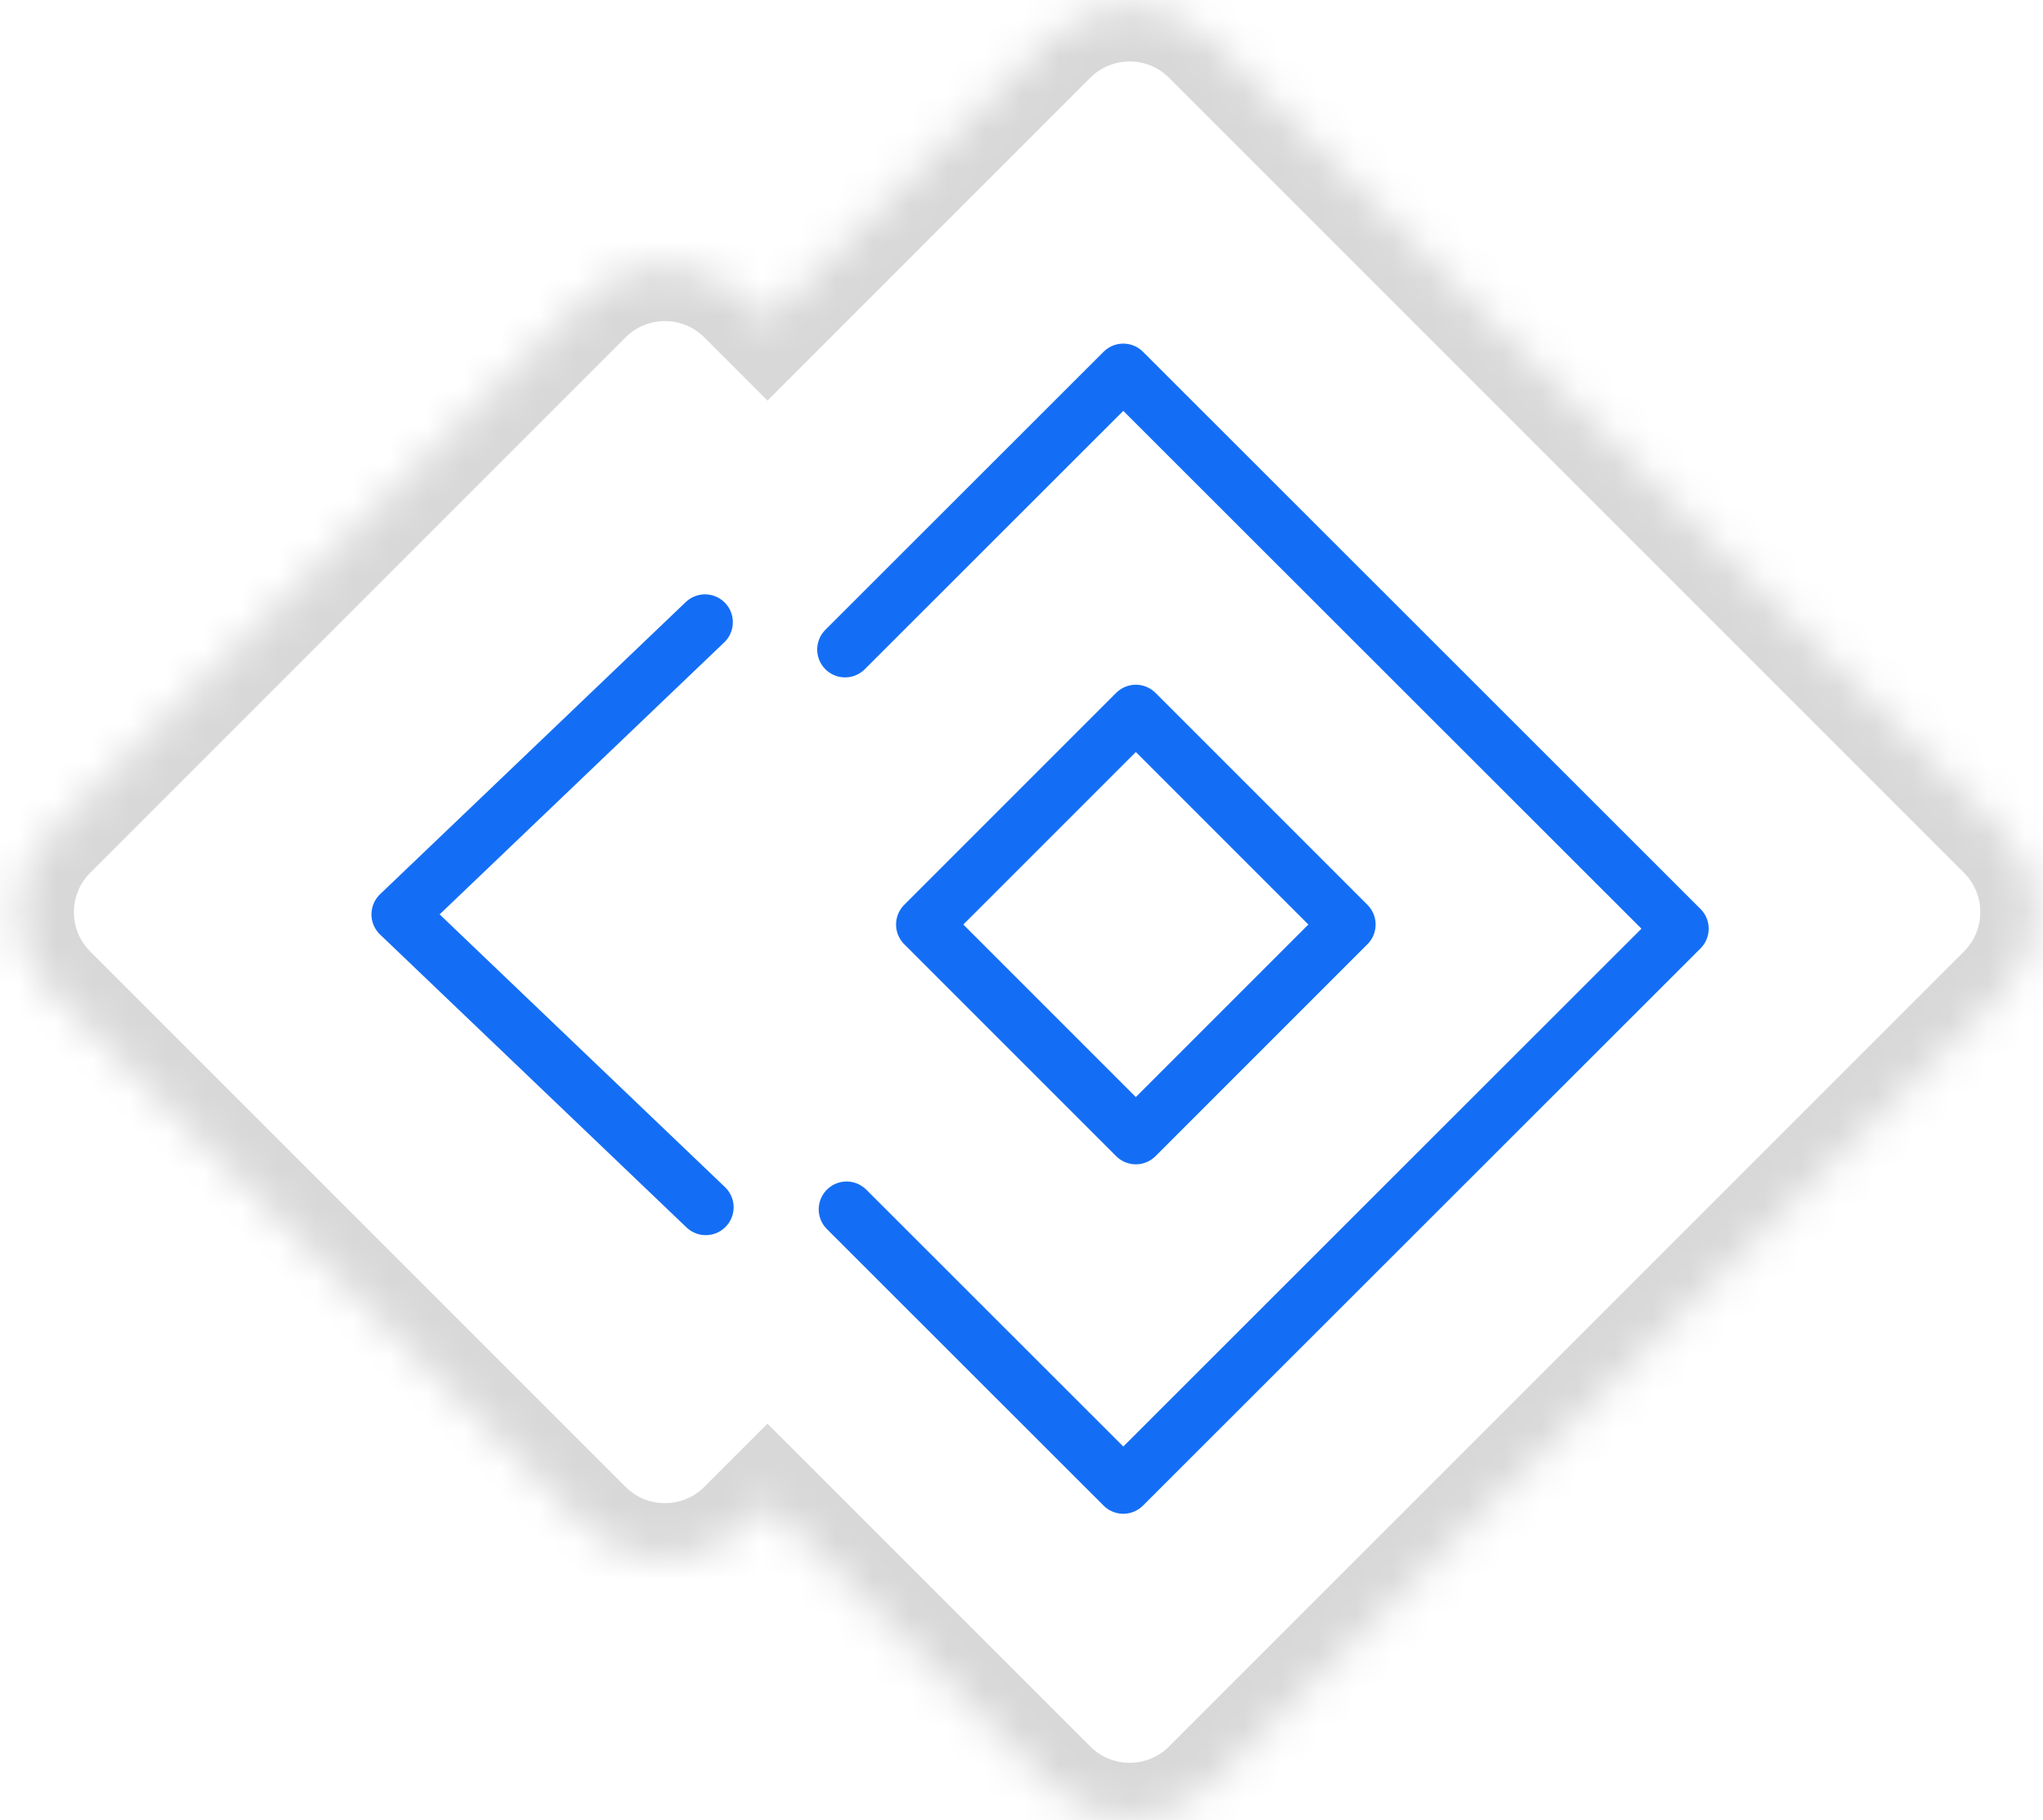 <svg width="55" height="49" viewBox="0 0 55 49" fill="none" xmlns="http://www.w3.org/2000/svg">
<path d="M22.75 17.485L30.24 10L45.25 25L30.24 40L22.791 32.556" stroke="#146EF5" stroke-width="1.5" stroke-linecap="round" stroke-linejoin="round"/>
<path d="M19 32.5C14.875 28.558 10.75 24.615 10.75 24.615C10.75 24.615 14.865 20.683 18.979 16.75" stroke="#146EF5" stroke-width="1.5" stroke-linecap="round" stroke-linejoin="round"/>
<path d="M30.578 30.593L36.283 24.888L30.578 19.183L24.873 24.888L30.578 30.593Z" stroke="#146EF5" stroke-width="1.5" stroke-linecap="round" stroke-linejoin="round"/>
<mask id="path-4-inside-1_2316_1973" fill="white">
<path fill-rule="evenodd" clip-rule="evenodd" d="M20.661 8.662L28.29 1.033C29.462 -0.139 31.361 -0.139 32.533 1.033L53.933 22.433C55.104 23.605 55.104 25.504 53.933 26.675L32.533 48.075C31.361 49.247 29.462 49.247 28.29 48.075L20.661 40.447L20.022 41.086C18.85 42.258 16.951 42.258 15.779 41.086L1.369 26.675C0.197 25.504 0.197 23.605 1.369 22.433L15.779 8.022C16.951 6.851 18.85 6.851 20.022 8.022L20.661 8.662Z"/>
</mask>
<path d="M20.661 8.662L19.601 9.722L20.661 10.783L21.722 9.722L20.661 8.662ZM28.29 1.033L27.229 -0.028L28.29 1.033ZM32.533 1.033L31.472 2.094L31.472 2.094L32.533 1.033ZM53.933 22.433L52.872 23.494L52.872 23.494L53.933 22.433ZM53.933 26.675L54.993 27.736L54.993 27.736L53.933 26.675ZM32.533 48.075L31.472 47.015L31.472 47.015L32.533 48.075ZM28.29 48.075L29.351 47.015L29.351 47.015L28.29 48.075ZM20.661 40.447L21.722 39.386L20.661 38.326L19.601 39.386L20.661 40.447ZM20.022 41.086L18.961 40.026L18.961 40.026L20.022 41.086ZM15.779 41.086L14.719 42.147L14.719 42.147L15.779 41.086ZM1.369 26.675L0.308 27.736L1.369 26.675ZM1.369 22.433L0.308 21.372L1.369 22.433ZM15.779 8.022L14.719 6.961L15.779 8.022ZM20.022 8.022L21.083 6.961L20.022 8.022ZM21.722 9.722L29.351 2.094L27.229 -0.028L19.601 7.601L21.722 9.722ZM29.351 2.094C29.937 1.508 30.886 1.508 31.472 2.094L33.593 -0.028C31.836 -1.785 28.987 -1.785 27.229 -0.028L29.351 2.094ZM31.472 2.094L52.872 23.494L54.993 21.372L33.593 -0.028L31.472 2.094ZM52.872 23.494C53.458 24.079 53.458 25.029 52.872 25.615L54.993 27.736C56.751 25.979 56.751 23.13 54.993 21.372L52.872 23.494ZM52.872 25.615L31.472 47.015L33.593 49.136L54.993 27.736L52.872 25.615ZM31.472 47.015C30.886 47.601 29.937 47.601 29.351 47.015L27.229 49.136C28.987 50.894 31.836 50.894 33.593 49.136L31.472 47.015ZM29.351 47.015L21.722 39.386L19.601 41.508L27.229 49.136L29.351 47.015ZM19.601 39.386L18.961 40.026L21.083 42.147L21.722 41.508L19.601 39.386ZM18.961 40.026C18.376 40.611 17.426 40.611 16.84 40.026L14.719 42.147C16.476 43.904 19.325 43.904 21.083 42.147L18.961 40.026ZM16.84 40.026L2.429 25.615L0.308 27.736L14.719 42.147L16.84 40.026ZM2.429 25.615C1.843 25.029 1.843 24.079 2.429 23.494L0.308 21.372C-1.449 23.13 -1.449 25.979 0.308 27.736L2.429 25.615ZM2.429 23.494L16.84 9.083L14.719 6.961L0.308 21.372L2.429 23.494ZM16.84 9.083C17.426 8.497 18.376 8.497 18.961 9.083L21.083 6.961C19.325 5.204 16.476 5.204 14.719 6.961L16.84 9.083ZM18.961 9.083L19.601 9.722L21.722 7.601L21.083 6.961L18.961 9.083Z" fill="#D8D8D8" mask="url(#path-4-inside-1_2316_1973)"/>
</svg>
